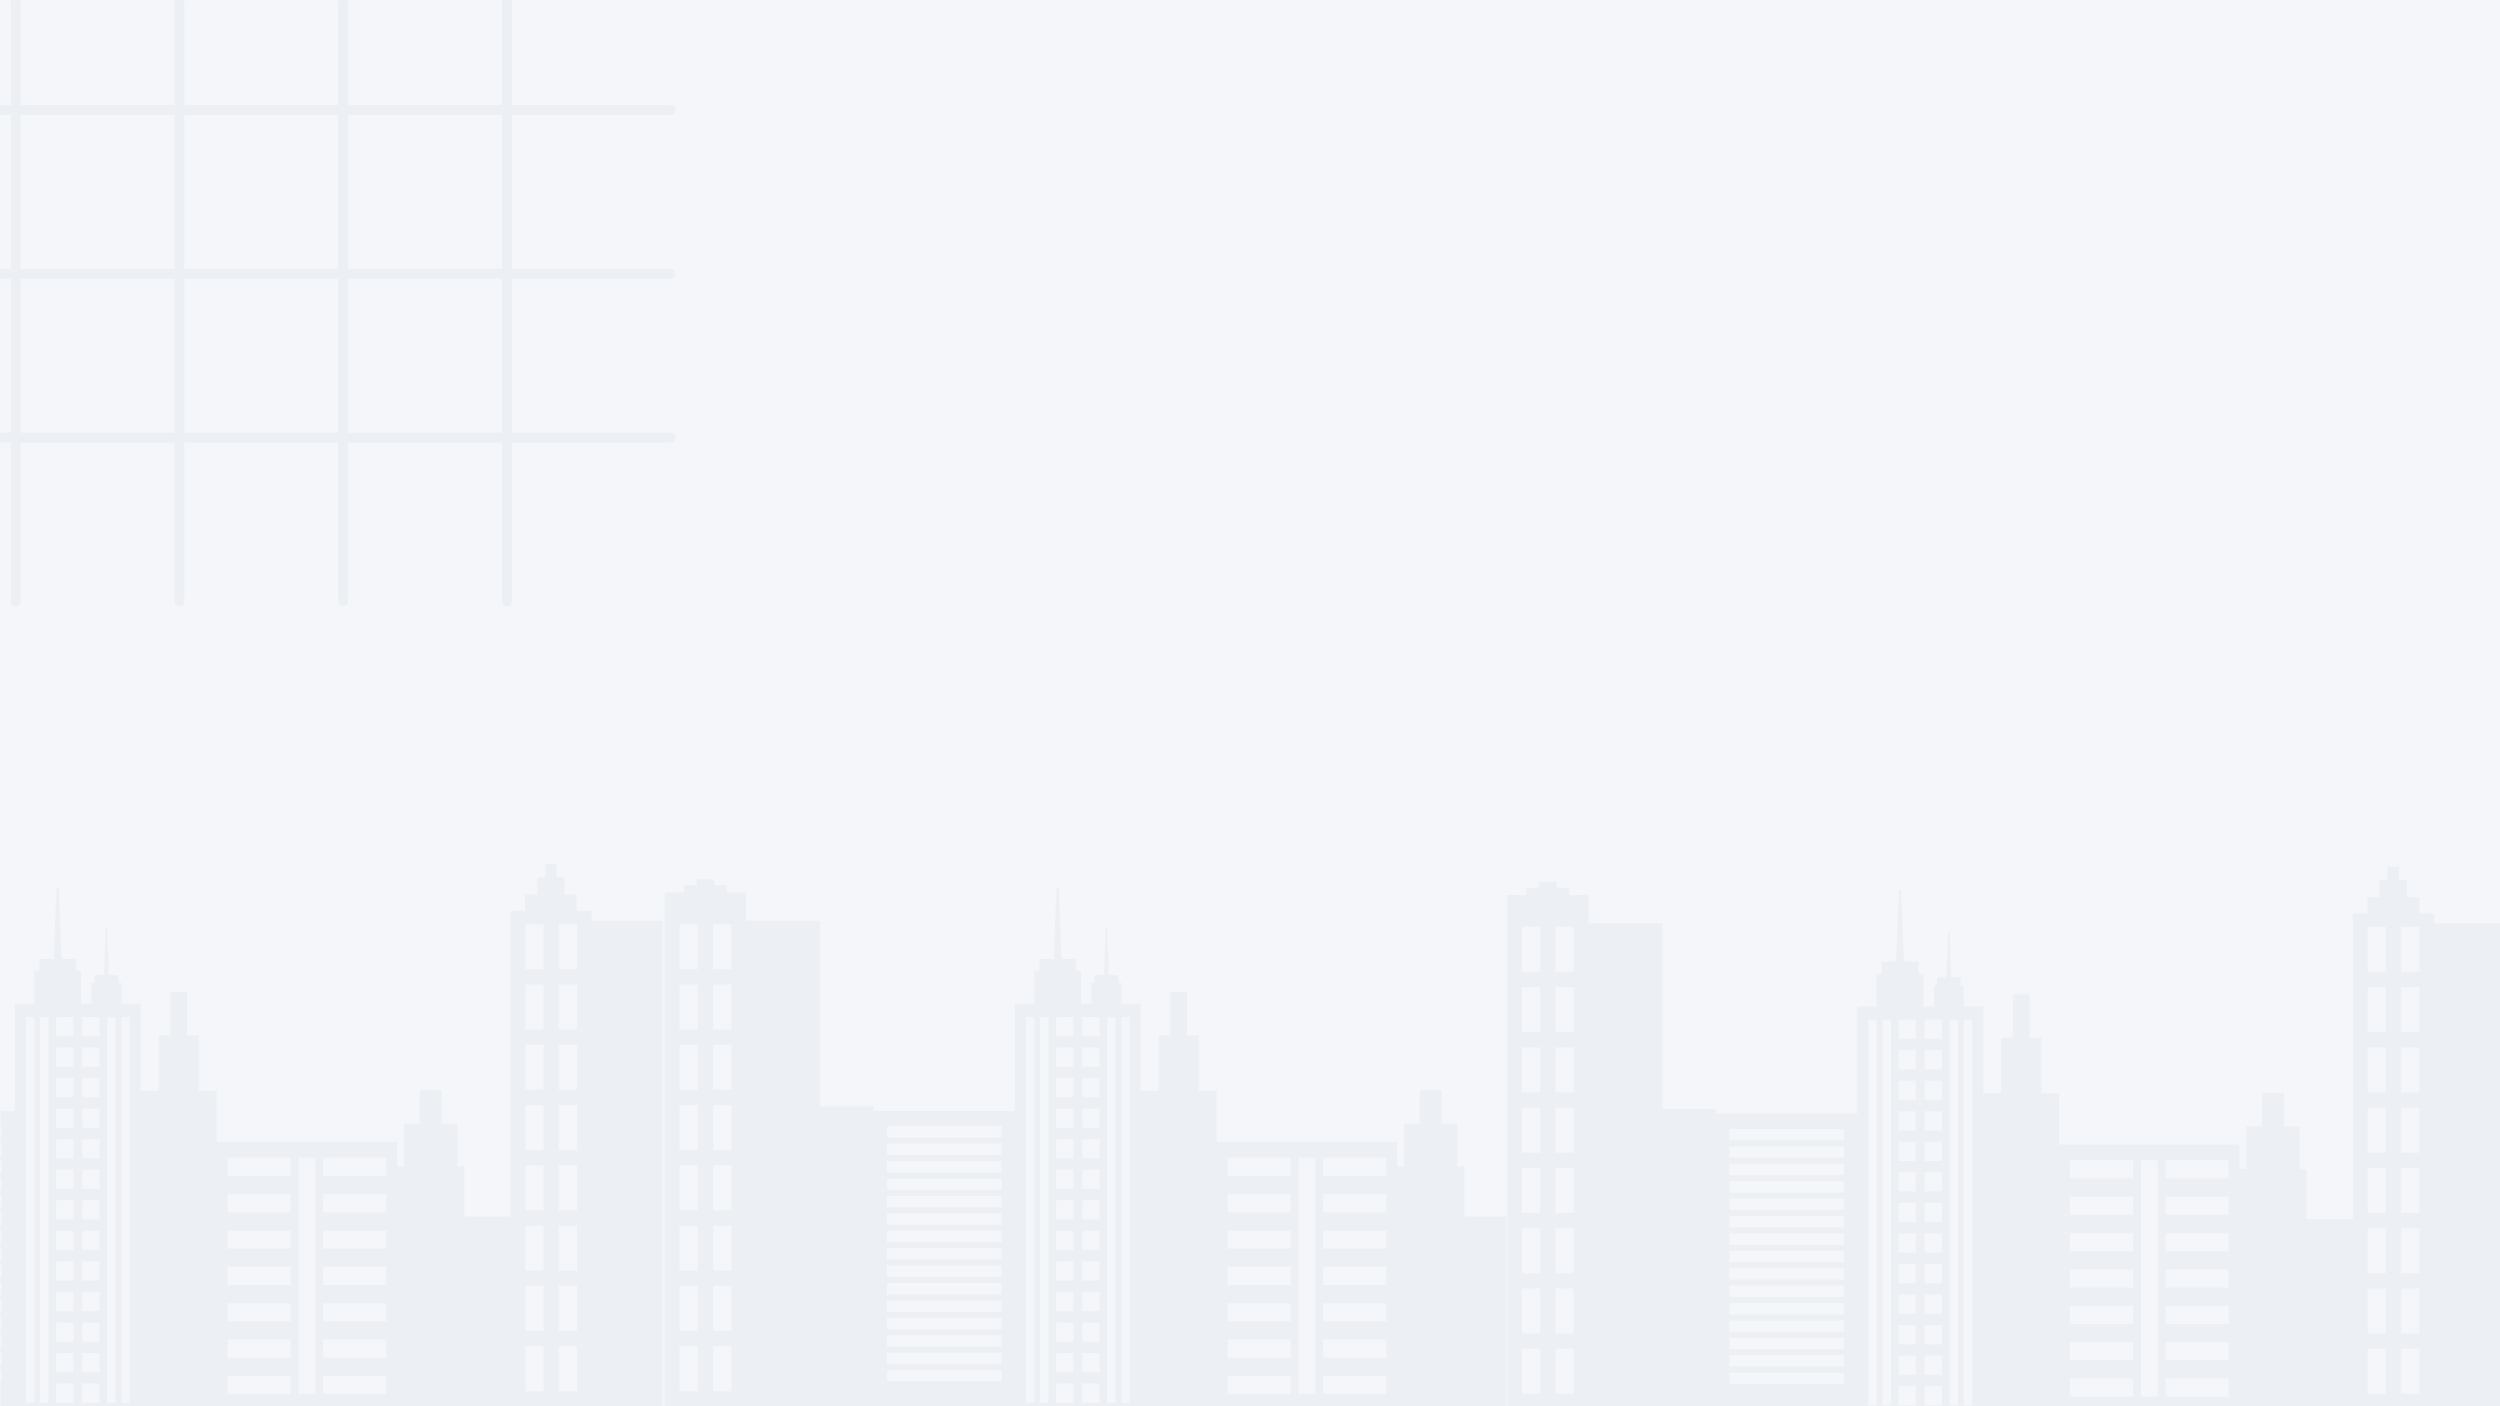 <svg xmlns="http://www.w3.org/2000/svg" xmlns:xlink="http://www.w3.org/1999/xlink" width="1920" zoomAndPan="magnify" viewBox="0 0 1440 810" height="1080" preserveAspectRatio="xMidYMid meet" version="1.2"><defs><filter x="0%" y="0%" width="100%" filterUnits="objectBoundingBox" id="6a0b7a3af4" height="100%"><feColorMatrix values="0 0 0 0 1 0 0 0 0 1 0 0 0 0 1 0 0 0 1 0" type="matrix" in="SourceGraphic"/></filter><clipPath id="4a012c6e3b"><path d="M 0 0 L 389.09 0 L 389.09 349.16 L 0 349.16 Z M 0 0 "/></clipPath><clipPath id="d2c9cddfd1"><rect x="0" width="390" y="0" height="350"/></clipPath><clipPath id="0991411e5f"><path d="M 1 1.262 L 573 1.262 L 573 312 L 1 312 Z M 1 1.262 "/></clipPath><clipPath id="0516ce7c03"><rect x="0" width="573" y="0" height="312"/></clipPath><clipPath id="ea8590ef91"><path d="M 0.539 0.762 L 485.789 0.762 L 485.789 313 L 0.539 313 Z M 0.539 0.762 "/></clipPath><clipPath id="16e509c474"><rect x="0" width="576" y="0" height="313"/></clipPath><clipPath id="f152f8422e"><path d="M 0 0.762 L 381.84 0.762 L 381.84 313 L 0 313 Z M 0 0.762 "/></clipPath><clipPath id="44cb11963b"><rect x="0" width="382" y="0" height="313"/></clipPath></defs><g id="d9b6a4d89f"><rect x="0" width="1440" y="0" height="810" style="fill:#ffffff;fill-opacity:1;stroke:none;"/><rect x="0" width="1440" y="0" height="810" style="fill:#f4f6f9;fill-opacity:1;stroke:none;"/><g mask="url(#56b6ad9f4d)" transform="matrix(1,0,0,1,0,0)"><g clip-path="url(#d2c9cddfd1)"><g clip-rule="nonzero" clip-path="url(#4a012c6e3b)"><path style=" stroke:none;fill-rule:nonzero;fill:#396c84;fill-opacity:1;" d="M 386.289 -28.102 C 386.66 -28.102 387.02 -28.172 387.359 -28.316 C 387.703 -28.457 388.008 -28.66 388.27 -28.922 C 388.531 -29.184 388.734 -29.488 388.879 -29.832 C 389.02 -30.176 389.09 -30.531 389.09 -30.902 C 389.09 -31.273 389.02 -31.633 388.879 -31.977 C 388.734 -32.32 388.531 -32.621 388.27 -32.883 C 388.008 -33.148 387.703 -33.348 387.359 -33.492 C 387.02 -33.633 386.66 -33.703 386.289 -33.703 L 294.777 -33.703 L 294.777 -122.426 L 386.289 -122.426 C 386.66 -122.426 387.02 -122.5 387.359 -122.641 C 387.703 -122.781 388.008 -122.984 388.27 -123.246 C 388.531 -123.512 388.734 -123.812 388.879 -124.156 C 389.02 -124.5 389.09 -124.855 389.09 -125.23 C 389.09 -125.602 389.02 -125.957 388.879 -126.301 C 388.734 -126.645 388.531 -126.945 388.27 -127.211 C 388.008 -127.473 387.703 -127.676 387.359 -127.816 C 387.02 -127.961 386.66 -128.031 386.289 -128.031 L 294.777 -128.031 L 294.777 -219.539 C 294.777 -219.91 294.707 -220.27 294.566 -220.613 C 294.422 -220.957 294.223 -221.258 293.957 -221.52 C 293.695 -221.785 293.395 -221.984 293.051 -222.129 C 292.707 -222.27 292.348 -222.34 291.977 -222.34 C 291.605 -222.34 291.25 -222.27 290.906 -222.129 C 290.562 -221.984 290.258 -221.785 289.996 -221.52 C 289.734 -221.258 289.531 -220.957 289.391 -220.613 C 289.246 -220.27 289.176 -219.91 289.176 -219.539 L 289.176 -128.031 L 200.453 -128.031 L 200.453 -219.539 C 200.453 -219.91 200.383 -220.27 200.238 -220.613 C 200.098 -220.957 199.895 -221.258 199.633 -221.52 C 199.371 -221.785 199.066 -221.984 198.723 -222.129 C 198.379 -222.27 198.023 -222.34 197.652 -222.34 C 197.281 -222.34 196.922 -222.27 196.578 -222.129 C 196.238 -221.984 195.934 -221.785 195.672 -221.52 C 195.41 -221.258 195.207 -220.957 195.062 -220.613 C 194.922 -220.27 194.852 -219.91 194.852 -219.539 L 194.852 -128.031 L 106.141 -128.031 L 106.141 -219.539 C 106.141 -219.91 106.07 -220.27 105.93 -220.613 C 105.785 -220.957 105.586 -221.258 105.32 -221.52 C 105.059 -221.785 104.754 -221.984 104.414 -222.129 C 104.07 -222.27 103.711 -222.34 103.34 -222.34 C 102.969 -222.34 102.613 -222.27 102.27 -222.129 C 101.926 -221.984 101.621 -221.785 101.359 -221.52 C 101.098 -221.258 100.895 -220.957 100.754 -220.613 C 100.609 -220.27 100.539 -219.91 100.539 -219.539 L 100.539 -128.031 L 11.832 -128.031 L 11.832 -219.539 C 11.832 -219.91 11.758 -220.27 11.617 -220.613 C 11.477 -220.957 11.273 -221.258 11.012 -221.52 C 10.746 -221.785 10.445 -221.984 10.102 -222.129 C 9.758 -222.27 9.402 -222.34 9.027 -222.34 C 8.656 -222.34 8.301 -222.27 7.957 -222.129 C 7.613 -221.984 7.312 -221.785 7.047 -221.52 C 6.785 -221.258 6.582 -220.957 6.441 -220.613 C 6.297 -220.27 6.227 -219.91 6.227 -219.539 L 6.227 -128.031 L -82.496 -128.031 L -82.496 -219.539 C -82.496 -219.91 -82.566 -220.27 -82.707 -220.613 C -82.852 -220.957 -83.055 -221.258 -83.316 -221.52 C -83.578 -221.785 -83.883 -221.984 -84.223 -222.129 C -84.566 -222.27 -84.926 -222.34 -85.297 -222.34 C -85.668 -222.34 -86.023 -222.27 -86.367 -222.129 C -86.711 -221.984 -87.016 -221.785 -87.277 -221.52 C -87.539 -221.258 -87.742 -220.957 -87.883 -220.613 C -88.027 -220.27 -88.098 -219.91 -88.098 -219.539 L -88.098 -128.031 L -179.609 -128.031 C -179.98 -128.031 -180.336 -127.961 -180.68 -127.816 C -181.023 -127.676 -181.328 -127.473 -181.59 -127.211 C -181.852 -126.945 -182.055 -126.645 -182.195 -126.301 C -182.34 -125.957 -182.41 -125.602 -182.41 -125.23 C -182.41 -124.855 -182.34 -124.5 -182.195 -124.156 C -182.055 -123.812 -181.852 -123.512 -181.59 -123.246 C -181.328 -122.984 -181.023 -122.781 -180.68 -122.641 C -180.336 -122.5 -179.98 -122.426 -179.609 -122.426 L -88.098 -122.426 L -88.098 -33.703 L -179.609 -33.703 C -179.98 -33.703 -180.336 -33.633 -180.68 -33.492 C -181.023 -33.348 -181.328 -33.148 -181.59 -32.883 C -181.852 -32.621 -182.055 -32.32 -182.195 -31.977 C -182.34 -31.633 -182.41 -31.273 -182.41 -30.902 C -182.41 -30.531 -182.34 -30.176 -182.195 -29.832 C -182.055 -29.488 -181.852 -29.184 -181.59 -28.922 C -181.328 -28.66 -181.023 -28.457 -180.68 -28.316 C -180.336 -28.172 -179.98 -28.102 -179.609 -28.102 L -88.098 -28.102 L -88.098 60.605 L -179.609 60.605 C -179.98 60.605 -180.336 60.68 -180.68 60.82 C -181.023 60.961 -181.328 61.164 -181.59 61.426 C -181.852 61.691 -182.055 61.992 -182.195 62.336 C -182.34 62.68 -182.41 63.035 -182.41 63.41 C -182.41 63.781 -182.34 64.137 -182.195 64.48 C -182.055 64.824 -181.852 65.125 -181.59 65.391 C -181.328 65.652 -181.023 65.855 -180.68 65.996 C -180.336 66.137 -179.98 66.211 -179.609 66.211 L -88.098 66.211 L -88.098 154.918 L -179.609 154.918 C -179.98 154.918 -180.336 154.988 -180.68 155.133 C -181.023 155.273 -181.328 155.477 -181.59 155.738 C -181.852 156 -182.055 156.305 -182.195 156.648 C -182.34 156.992 -182.41 157.348 -182.41 157.719 C -182.41 158.09 -182.34 158.449 -182.195 158.793 C -182.055 159.137 -181.852 159.438 -181.59 159.699 C -181.328 159.965 -181.023 160.164 -180.68 160.309 C -180.336 160.449 -179.98 160.52 -179.609 160.52 L -88.098 160.52 L -88.098 249.242 L -179.609 249.242 C -179.98 249.242 -180.336 249.316 -180.68 249.457 C -181.023 249.598 -181.328 249.801 -181.59 250.062 C -181.852 250.328 -182.055 250.629 -182.195 250.973 C -182.34 251.316 -182.41 251.676 -182.41 252.047 C -182.41 252.418 -182.34 252.773 -182.195 253.117 C -182.055 253.461 -181.852 253.762 -181.59 254.027 C -181.328 254.289 -181.023 254.492 -180.68 254.633 C -180.336 254.777 -179.98 254.848 -179.609 254.848 L -88.098 254.848 L -88.098 346.355 C -88.098 346.727 -88.027 347.086 -87.883 347.43 C -87.742 347.773 -87.539 348.074 -87.277 348.336 C -87.016 348.602 -86.711 348.805 -86.367 348.945 C -86.023 349.086 -85.668 349.16 -85.297 349.16 C -84.926 349.16 -84.566 349.086 -84.223 348.945 C -83.883 348.805 -83.578 348.602 -83.316 348.336 C -83.055 348.074 -82.852 347.773 -82.707 347.43 C -82.566 347.086 -82.496 346.727 -82.496 346.355 L -82.496 254.848 L 6.227 254.848 L 6.227 346.355 C 6.227 346.727 6.297 347.086 6.441 347.43 C 6.582 347.773 6.785 348.074 7.047 348.336 C 7.312 348.602 7.613 348.805 7.957 348.945 C 8.301 349.086 8.656 349.16 9.027 349.16 C 9.402 349.16 9.758 349.086 10.102 348.945 C 10.445 348.805 10.746 348.602 11.012 348.336 C 11.273 348.074 11.477 347.773 11.617 347.43 C 11.758 347.086 11.832 346.727 11.832 346.355 L 11.832 254.848 L 100.539 254.848 L 100.539 346.355 C 100.539 346.727 100.609 347.086 100.754 347.43 C 100.895 347.773 101.098 348.074 101.359 348.336 C 101.621 348.602 101.926 348.805 102.27 348.945 C 102.613 349.086 102.969 349.16 103.34 349.16 C 103.711 349.16 104.07 349.086 104.414 348.945 C 104.754 348.805 105.059 348.602 105.32 348.336 C 105.586 348.074 105.785 347.773 105.93 347.43 C 106.07 347.086 106.141 346.727 106.141 346.355 L 106.141 254.848 L 194.852 254.848 L 194.852 346.355 C 194.852 346.727 194.922 347.086 195.062 347.43 C 195.207 347.773 195.41 348.074 195.672 348.336 C 195.934 348.602 196.238 348.805 196.578 348.945 C 196.922 349.086 197.281 349.16 197.652 349.16 C 198.023 349.16 198.383 349.086 198.723 348.945 C 199.066 348.805 199.371 348.602 199.633 348.336 C 199.895 348.074 200.098 347.773 200.238 347.43 C 200.383 347.086 200.453 346.727 200.453 346.355 L 200.453 254.848 L 289.176 254.848 L 289.176 346.355 C 289.176 346.727 289.246 347.086 289.391 347.43 C 289.531 347.773 289.734 348.074 289.996 348.336 C 290.258 348.602 290.562 348.805 290.906 348.945 C 291.25 349.086 291.605 349.16 291.977 349.16 C 292.348 349.16 292.707 349.086 293.051 348.945 C 293.395 348.805 293.695 348.602 293.957 348.336 C 294.223 348.074 294.422 347.773 294.566 347.43 C 294.707 347.086 294.777 346.727 294.777 346.355 L 294.777 254.848 L 386.289 254.848 C 386.66 254.848 387.02 254.777 387.359 254.633 C 387.703 254.492 388.008 254.289 388.27 254.027 C 388.531 253.762 388.734 253.461 388.879 253.117 C 389.02 252.773 389.09 252.418 389.09 252.047 C 389.09 251.676 389.02 251.316 388.879 250.973 C 388.734 250.629 388.531 250.328 388.27 250.062 C 388.008 249.801 387.703 249.598 387.359 249.457 C 387.02 249.316 386.66 249.242 386.289 249.242 L 294.777 249.242 L 294.777 160.52 L 386.289 160.52 C 386.66 160.52 387.02 160.449 387.359 160.309 C 387.703 160.164 388.008 159.965 388.27 159.699 C 388.531 159.438 388.734 159.137 388.879 158.793 C 389.02 158.449 389.09 158.09 389.09 157.719 C 389.09 157.348 389.02 156.992 388.879 156.648 C 388.734 156.305 388.531 156 388.27 155.738 C 388.008 155.477 387.703 155.273 387.359 155.133 C 387.02 154.988 386.66 154.918 386.289 154.918 L 294.777 154.918 L 294.777 66.211 L 386.289 66.211 C 386.66 66.211 387.02 66.137 387.359 65.996 C 387.703 65.855 388.008 65.652 388.27 65.391 C 388.531 65.125 388.734 64.824 388.879 64.48 C 389.02 64.137 389.09 63.781 389.09 63.41 C 389.09 63.035 389.02 62.68 388.879 62.336 C 388.734 61.992 388.531 61.691 388.27 61.426 C 388.008 61.164 387.703 60.961 387.359 60.82 C 387.02 60.68 386.66 60.605 386.289 60.605 L 294.777 60.605 L 294.777 -28.102 Z M 289.176 -122.426 L 289.176 -33.703 L 200.453 -33.703 L 200.453 -122.426 Z M 194.852 -122.426 L 194.852 -33.703 L 106.141 -33.703 L 106.141 -122.426 Z M 100.539 66.211 L 100.539 154.918 L 11.832 154.918 L 11.832 66.211 Z M 11.832 60.605 L 11.832 -28.102 L 100.539 -28.102 L 100.539 60.605 Z M 106.141 66.211 L 194.852 66.211 L 194.852 154.918 L 106.141 154.918 Z M 106.141 60.605 L 106.141 -28.102 L 194.852 -28.102 L 194.852 60.605 Z M 100.539 -122.426 L 100.539 -33.703 L 11.832 -33.703 L 11.832 -122.426 Z M -82.496 -122.426 L 6.227 -122.426 L 6.227 -33.703 L -82.496 -33.703 Z M -82.496 -28.102 L 6.227 -28.102 L 6.227 60.605 L -82.496 60.605 Z M -82.496 66.211 L 6.227 66.211 L 6.227 154.918 L -82.496 154.918 Z M -82.496 249.242 L -82.496 160.52 L 6.227 160.52 L 6.227 249.242 Z M 11.832 249.242 L 11.832 160.52 L 100.539 160.52 L 100.539 249.242 Z M 106.141 249.242 L 106.141 160.52 L 194.852 160.52 L 194.852 249.242 Z M 289.176 249.242 L 200.453 249.242 L 200.453 160.52 L 289.176 160.52 Z M 289.176 154.918 L 200.453 154.918 L 200.453 66.211 L 289.176 66.211 Z M 289.176 60.605 L 200.453 60.605 L 200.453 -28.102 L 289.176 -28.102 Z M 289.176 60.605 "/></g></g><mask id="56b6ad9f4d"><g filter="url(#6a0b7a3af4)"><rect x="0" width="1440" y="0" height="810" style="fill:#000000;fill-opacity:0.05;stroke:none;"/></g></mask></g><g mask="url(#bb04b81c0e)" transform="matrix(1,0,0,1,867,498)"><g clip-path="url(#0516ce7c03)"><g clip-rule="nonzero" clip-path="url(#0991411e5f)"><path style=" stroke:none;fill-rule:nonzero;fill:#396c84;fill-opacity:1;" d="M 526.555 61.758 L 516.07 61.758 L 516.07 35.848 L 526.555 35.848 Z M 526.555 96.484 L 516.07 96.484 L 516.07 70.574 L 526.555 70.574 Z M 526.555 131.207 L 516.07 131.207 L 516.07 105.293 L 526.555 105.293 Z M 526.555 165.934 L 516.07 165.934 L 516.07 140.02 L 526.555 140.02 Z M 526.555 200.652 L 516.07 200.652 L 516.07 174.75 L 526.555 174.75 Z M 526.555 235.371 L 516.07 235.371 L 516.07 209.469 L 526.555 209.469 Z M 526.555 270.094 L 516.07 270.094 L 516.07 244.188 L 526.555 244.188 Z M 526.555 304.82 L 516.07 304.82 L 516.07 278.91 L 526.555 278.91 Z M 507.258 61.758 L 496.781 61.758 L 496.781 35.848 L 507.258 35.848 Z M 507.258 96.484 L 496.781 96.484 L 496.781 70.574 L 507.258 70.574 Z M 507.258 131.207 L 496.781 131.207 L 496.781 105.293 L 507.258 105.293 Z M 507.258 165.934 L 496.781 165.934 L 496.781 140.02 L 507.258 140.02 Z M 507.258 200.652 L 496.781 200.652 L 496.781 174.75 L 507.258 174.75 Z M 507.258 235.371 L 496.781 235.371 L 496.781 209.469 L 507.258 209.469 Z M 507.258 270.094 L 496.781 270.094 L 496.781 244.188 L 507.258 244.188 Z M 507.258 304.82 L 496.781 304.82 L 496.781 278.91 L 507.258 278.91 Z M 416.746 180.82 L 380.391 180.82 L 380.391 170.348 L 416.746 170.348 Z M 416.746 201.766 L 380.391 201.766 L 380.391 191.297 L 416.746 191.297 Z M 416.746 222.711 L 380.391 222.711 L 380.391 212.242 L 416.746 212.242 Z M 416.746 243.66 L 380.391 243.66 L 380.391 233.18 L 416.746 233.18 Z M 416.746 264.605 L 380.391 264.605 L 380.391 254.129 L 416.746 254.129 Z M 416.746 285.547 L 380.391 285.547 L 380.391 275.074 L 416.746 275.074 Z M 416.746 306.492 L 380.391 306.492 L 380.391 296.023 L 416.746 296.023 Z M 375.844 306.492 L 366.195 306.492 L 366.195 170.348 L 375.844 170.348 Z M 361.645 180.82 L 325.285 180.82 L 325.285 170.348 L 361.645 170.348 Z M 361.645 201.766 L 325.285 201.766 L 325.285 191.297 L 361.645 191.297 Z M 361.645 222.711 L 325.285 222.711 L 325.285 212.242 L 361.645 212.242 Z M 361.645 243.66 L 325.285 243.66 L 325.285 233.18 L 361.645 233.18 Z M 361.645 264.605 L 325.285 264.605 L 325.285 254.129 L 361.645 254.129 Z M 361.645 285.547 L 325.285 285.547 L 325.285 275.074 L 361.645 275.074 Z M 361.645 306.492 L 325.285 306.492 L 325.285 296.023 L 361.645 296.023 Z M 268.977 311.457 L 264.145 311.457 L 264.145 89.32 L 268.977 89.32 Z M 260.727 311.457 L 255.902 311.457 L 255.902 89.32 L 260.727 89.32 Z M 251.531 100.363 L 241.602 100.363 L 241.602 89.289 L 251.531 89.289 Z M 251.531 117.961 L 241.602 117.961 L 241.602 106.883 L 251.531 106.883 Z M 251.531 135.547 L 241.602 135.547 L 241.602 124.48 L 251.531 124.48 Z M 251.531 153.145 L 241.602 153.145 L 241.602 142.074 L 251.531 142.074 Z M 251.531 170.738 L 241.602 170.738 L 241.602 159.664 L 251.531 159.664 Z M 251.531 188.332 L 241.602 188.332 L 241.602 177.258 L 251.531 177.258 Z M 251.531 205.922 L 241.602 205.922 L 241.602 194.859 L 251.531 194.859 Z M 251.531 223.52 L 241.602 223.52 L 241.602 212.449 L 251.531 212.449 Z M 251.531 241.113 L 241.602 241.113 L 241.602 230.039 L 251.531 230.039 Z M 251.531 258.703 L 241.602 258.703 L 241.602 247.633 L 251.531 247.633 Z M 251.531 276.297 L 241.602 276.297 L 241.602 265.227 L 251.531 265.227 Z M 251.531 293.891 L 241.602 293.891 L 241.602 282.816 L 251.531 282.816 Z M 251.531 311.48 L 241.602 311.48 L 241.602 300.414 L 251.531 300.414 Z M 236.516 100.363 L 226.59 100.363 L 226.59 89.289 L 236.516 89.289 Z M 236.516 117.961 L 226.59 117.961 L 226.59 106.883 L 236.516 106.883 Z M 236.516 135.547 L 226.59 135.547 L 226.59 124.48 L 236.516 124.48 Z M 236.516 153.145 L 226.59 153.145 L 226.59 142.074 L 236.516 142.074 Z M 236.516 170.738 L 226.59 170.738 L 226.59 159.664 L 236.516 159.664 Z M 236.516 188.332 L 226.59 188.332 L 226.59 177.258 L 236.516 177.258 Z M 236.516 205.922 L 226.59 205.922 L 226.59 194.859 L 236.516 194.859 Z M 236.516 223.52 L 226.59 223.52 L 226.59 212.449 L 236.516 212.449 Z M 236.516 241.113 L 226.59 241.113 L 226.59 230.039 L 236.516 230.039 Z M 236.516 258.703 L 226.59 258.703 L 226.59 247.633 L 236.516 247.633 Z M 236.516 276.297 L 226.59 276.297 L 226.59 265.227 L 236.516 265.227 Z M 236.516 293.891 L 226.59 293.891 L 226.59 282.816 L 236.516 282.816 Z M 236.516 311.48 L 226.59 311.48 L 226.59 300.414 L 236.516 300.414 Z M 222.219 311.457 L 217.391 311.457 L 217.391 89.32 L 222.219 89.32 Z M 213.973 311.457 L 209.145 311.457 L 209.145 89.32 L 213.973 89.32 Z M 195.148 158.77 L 129.109 158.77 L 129.109 152.285 L 195.148 152.285 Z M 195.148 168.797 L 129.109 168.797 L 129.109 162.309 L 195.148 162.309 Z M 195.148 178.824 L 129.109 178.824 L 129.109 172.336 L 195.148 172.336 Z M 195.148 188.855 L 129.109 188.855 L 129.109 182.359 L 195.148 182.359 Z M 195.148 198.875 L 129.109 198.875 L 129.109 192.387 L 195.148 192.387 Z M 195.148 208.906 L 129.109 208.906 L 129.109 202.414 L 195.148 202.414 Z M 195.148 218.926 L 129.109 218.926 L 129.109 212.441 L 195.148 212.441 Z M 195.148 228.953 L 129.109 228.953 L 129.109 222.465 L 195.148 222.465 Z M 195.148 238.977 L 129.109 238.977 L 129.109 232.492 L 195.148 232.492 Z M 195.148 249.004 L 129.109 249.004 L 129.109 242.516 L 195.148 242.516 Z M 195.148 259.031 L 129.109 259.031 L 129.109 252.543 L 195.148 252.543 Z M 195.148 269.055 L 129.109 269.055 L 129.109 262.57 L 195.148 262.57 Z M 195.148 279.078 L 129.109 279.078 L 129.109 272.594 L 195.148 272.594 Z M 195.148 289.109 L 129.109 289.109 L 129.109 282.621 L 195.148 282.621 Z M 195.148 299.133 L 129.109 299.133 L 129.109 292.648 L 195.148 292.648 Z M 39.438 61.758 L 28.961 61.758 L 28.961 35.848 L 39.438 35.848 Z M 39.438 96.484 L 28.961 96.484 L 28.961 70.574 L 39.438 70.574 Z M 39.438 131.207 L 28.961 131.207 L 28.961 105.293 L 39.438 105.293 Z M 39.438 165.934 L 28.961 165.934 L 28.961 140.02 L 39.438 140.02 Z M 39.438 200.652 L 28.961 200.652 L 28.961 174.75 L 39.438 174.75 Z M 39.438 235.371 L 28.961 235.371 L 28.961 209.469 L 39.438 209.469 Z M 39.438 270.094 L 28.961 270.094 L 28.961 244.188 L 39.438 244.188 Z M 39.438 304.82 L 28.961 304.82 L 28.961 278.91 L 39.438 278.91 Z M 20.145 61.758 L 9.672 61.758 L 9.672 35.848 L 20.145 35.848 Z M 20.145 96.484 L 9.672 96.484 L 9.672 70.574 L 20.145 70.574 Z M 20.145 131.207 L 9.672 131.207 L 9.672 105.293 L 20.145 105.293 Z M 20.145 165.934 L 9.672 165.934 L 9.672 140.02 L 20.145 140.02 Z M 20.145 200.652 L 9.672 200.652 L 9.672 174.75 L 20.145 174.75 Z M 20.145 235.371 L 9.672 235.371 L 9.672 209.469 L 20.145 209.469 Z M 20.145 270.094 L 9.672 270.094 L 9.672 244.188 L 20.145 244.188 Z M 20.145 304.82 L 9.672 304.82 L 9.672 278.91 L 20.145 278.91 Z M 535.098 33.848 L 535.098 28.141 L 526.449 28.141 L 526.449 18.77 L 519.391 18.77 L 519.391 8.895 L 514.754 8.895 L 514.754 1.191 L 508.285 1.191 L 508.285 8.895 L 503.637 8.895 L 503.637 18.77 L 496.59 18.77 L 496.59 28.141 L 488.242 28.141 L 488.242 204.191 L 461.621 204.191 L 461.621 175.336 L 457.68 175.336 L 457.68 150.719 L 448.605 150.719 L 448.605 131.527 L 435.988 131.527 L 435.988 150.719 L 426.914 150.719 L 426.914 175.336 L 422.965 175.336 L 422.965 161.23 L 319.066 161.23 L 319.066 131.812 L 308.727 131.812 L 308.727 99.758 L 301.926 99.758 L 301.926 74.762 L 292.449 74.762 L 292.449 99.758 L 285.641 99.758 L 285.641 131.812 L 275.301 131.812 L 275.301 81.602 L 264.168 81.602 L 264.168 69.539 L 262.34 69.539 L 262.34 65.078 L 256.988 65.078 L 255.91 38.48 L 255.109 38.48 L 254.043 65.078 L 248.699 65.078 L 248.699 69.539 L 246.855 69.539 L 246.855 81.602 L 240.879 81.602 L 240.879 62.828 L 238.027 62.828 L 238.027 55.875 L 229.695 55.875 L 228.035 14.5 L 226.793 14.5 L 225.129 55.875 L 216.809 55.875 L 216.809 62.828 L 213.941 62.828 L 213.941 81.602 L 202.82 81.602 L 202.82 143.441 L 121.438 143.441 L 121.438 140.789 L 90.57 140.789 L 90.57 33.848 L 47.977 33.848 L 47.977 17.539 L 36.91 17.539 L 36.91 13.301 L 29.629 13.301 L 29.629 10 L 19.484 10 L 19.484 13.301 L 12.191 13.301 L 12.191 17.539 L 1.129 17.539 L 1.129 319.176 L 574.883 319.176 C 575.195 318.621 575.48 318.051 575.793 317.5 L 575.793 33.848 L 535.098 33.848 "/></g></g><mask id="bb04b81c0e"><g filter="url(#6a0b7a3af4)"><rect x="0" width="1440" y="0" height="810" style="fill:#000000;fill-opacity:0.04;stroke:none;"/></g></mask></g><g mask="url(#3620c3b2c1)" transform="matrix(1,0,0,1,382,497)"><g clip-path="url(#16e509c474)"><g clip-rule="nonzero" clip-path="url(#ea8590ef91)"><path style=" stroke:none;fill-rule:nonzero;fill:#396c84;fill-opacity:1;" d="M 526.344 61.258 L 515.863 61.258 L 515.863 35.348 L 526.344 35.348 Z M 526.344 95.984 L 515.863 95.984 L 515.863 70.074 L 526.344 70.074 Z M 526.344 130.707 L 515.863 130.707 L 515.863 104.793 L 526.344 104.793 Z M 526.344 165.434 L 515.863 165.434 L 515.863 139.52 L 526.344 139.52 Z M 526.344 200.152 L 515.863 200.152 L 515.863 174.25 L 526.344 174.25 Z M 526.344 234.871 L 515.863 234.871 L 515.863 208.969 L 526.344 208.969 Z M 526.344 269.594 L 515.863 269.594 L 515.863 243.688 L 526.344 243.688 Z M 526.344 304.32 L 515.863 304.32 L 515.863 278.41 L 526.344 278.41 Z M 507.047 61.258 L 496.57 61.258 L 496.57 35.348 L 507.047 35.348 Z M 507.047 95.984 L 496.57 95.984 L 496.57 70.074 L 507.047 70.074 Z M 507.047 130.707 L 496.57 130.707 L 496.57 104.793 L 507.047 104.793 Z M 507.047 165.434 L 496.57 165.434 L 496.57 139.52 L 507.047 139.52 Z M 507.047 200.152 L 496.57 200.152 L 496.57 174.25 L 507.047 174.25 Z M 507.047 234.871 L 496.57 234.871 L 496.57 208.969 L 507.047 208.969 Z M 507.047 269.594 L 496.57 269.594 L 496.57 243.688 L 507.047 243.688 Z M 507.047 304.32 L 496.57 304.32 L 496.57 278.41 L 507.047 278.41 Z M 416.535 180.32 L 380.184 180.32 L 380.184 169.848 L 416.535 169.848 Z M 416.535 201.266 L 380.184 201.266 L 380.184 190.797 L 416.535 190.797 Z M 416.535 222.211 L 380.184 222.211 L 380.184 211.742 L 416.535 211.742 Z M 416.535 243.16 L 380.184 243.16 L 380.184 232.68 L 416.535 232.68 Z M 416.535 264.105 L 380.184 264.105 L 380.184 253.629 L 416.535 253.629 Z M 416.535 285.047 L 380.184 285.047 L 380.184 274.574 L 416.535 274.574 Z M 416.535 305.992 L 380.184 305.992 L 380.184 295.523 L 416.535 295.523 Z M 375.633 305.992 L 365.984 305.992 L 365.984 169.848 L 375.633 169.848 Z M 361.438 180.32 L 325.078 180.32 L 325.078 169.848 L 361.438 169.848 Z M 361.438 201.266 L 325.078 201.266 L 325.078 190.797 L 361.438 190.797 Z M 361.438 222.211 L 325.078 222.211 L 325.078 211.742 L 361.438 211.742 Z M 361.438 243.16 L 325.078 243.16 L 325.078 232.68 L 361.438 232.68 Z M 361.438 264.105 L 325.078 264.105 L 325.078 253.629 L 361.438 253.629 Z M 361.438 285.047 L 325.078 285.047 L 325.078 274.574 L 361.438 274.574 Z M 361.438 305.992 L 325.078 305.992 L 325.078 295.523 L 361.438 295.523 Z M 268.766 310.957 L 263.938 310.957 L 263.938 88.82 L 268.766 88.82 Z M 260.52 310.957 L 255.695 310.957 L 255.695 88.82 L 260.52 88.82 Z M 251.324 99.863 L 241.395 99.863 L 241.395 88.789 L 251.324 88.789 Z M 251.324 117.461 L 241.395 117.461 L 241.395 106.383 L 251.324 106.383 Z M 251.324 135.047 L 241.395 135.047 L 241.395 123.98 L 251.324 123.98 Z M 251.324 152.645 L 241.395 152.645 L 241.395 141.574 L 251.324 141.574 Z M 251.324 170.238 L 241.395 170.238 L 241.395 159.164 L 251.324 159.164 Z M 251.324 187.832 L 241.395 187.832 L 241.395 176.758 L 251.324 176.758 Z M 251.324 205.422 L 241.395 205.422 L 241.395 194.359 L 251.324 194.359 Z M 251.324 223.02 L 241.395 223.02 L 241.395 211.949 L 251.324 211.949 Z M 251.324 240.613 L 241.395 240.613 L 241.395 229.539 L 251.324 229.539 Z M 251.324 258.203 L 241.395 258.203 L 241.395 247.133 L 251.324 247.133 Z M 251.324 275.797 L 241.395 275.797 L 241.395 264.727 L 251.324 264.727 Z M 251.324 293.391 L 241.395 293.391 L 241.395 282.316 L 251.324 282.316 Z M 251.324 310.98 L 241.395 310.98 L 241.395 299.914 L 251.324 299.914 Z M 236.305 99.863 L 226.383 99.863 L 226.383 88.789 L 236.305 88.789 Z M 236.305 117.461 L 226.383 117.461 L 226.383 106.383 L 236.305 106.383 Z M 236.305 135.047 L 226.383 135.047 L 226.383 123.98 L 236.305 123.98 Z M 236.305 152.645 L 226.383 152.645 L 226.383 141.574 L 236.305 141.574 Z M 236.305 170.238 L 226.383 170.238 L 226.383 159.164 L 236.305 159.164 Z M 236.305 187.832 L 226.383 187.832 L 226.383 176.758 L 236.305 176.758 Z M 236.305 205.422 L 226.383 205.422 L 226.383 194.359 L 236.305 194.359 Z M 236.305 223.02 L 226.383 223.02 L 226.383 211.949 L 236.305 211.949 Z M 236.305 240.613 L 226.383 240.613 L 226.383 229.539 L 236.305 229.539 Z M 236.305 258.203 L 226.383 258.203 L 226.383 247.133 L 236.305 247.133 Z M 236.305 275.797 L 226.383 275.797 L 226.383 264.727 L 236.305 264.727 Z M 236.305 293.391 L 226.383 293.391 L 226.383 282.316 L 236.305 282.316 Z M 236.305 310.98 L 226.383 310.98 L 226.383 299.914 L 236.305 299.914 Z M 222.012 310.957 L 217.18 310.957 L 217.18 88.82 L 222.012 88.82 Z M 213.766 310.957 L 208.934 310.957 L 208.934 88.82 L 213.766 88.82 Z M 194.938 158.27 L 128.898 158.27 L 128.898 151.785 L 194.938 151.785 Z M 194.938 168.297 L 128.898 168.297 L 128.898 161.809 L 194.938 161.809 Z M 194.938 178.324 L 128.898 178.324 L 128.898 171.836 L 194.938 171.836 Z M 194.938 188.355 L 128.898 188.355 L 128.898 181.859 L 194.938 181.859 Z M 194.938 198.375 L 128.898 198.375 L 128.898 191.887 L 194.938 191.887 Z M 194.938 208.406 L 128.898 208.406 L 128.898 201.914 L 194.938 201.914 Z M 194.938 218.426 L 128.898 218.426 L 128.898 211.941 L 194.938 211.941 Z M 194.938 228.453 L 128.898 228.453 L 128.898 221.965 L 194.938 221.965 Z M 194.938 238.477 L 128.898 238.477 L 128.898 231.992 L 194.938 231.992 Z M 194.938 248.504 L 128.898 248.504 L 128.898 242.016 L 194.938 242.016 Z M 194.938 258.531 L 128.898 258.531 L 128.898 252.043 L 194.938 252.043 Z M 194.938 268.555 L 128.898 268.555 L 128.898 262.07 L 194.938 262.07 Z M 194.938 278.578 L 128.898 278.578 L 128.898 272.094 L 194.938 272.094 Z M 194.938 288.609 L 128.898 288.609 L 128.898 282.121 L 194.938 282.121 Z M 194.938 298.633 L 128.898 298.633 L 128.898 292.148 L 194.938 292.148 Z M 39.227 61.258 L 28.754 61.258 L 28.754 35.348 L 39.227 35.348 Z M 39.227 95.984 L 28.754 95.984 L 28.754 70.074 L 39.227 70.074 Z M 39.227 130.707 L 28.754 130.707 L 28.754 104.793 L 39.227 104.793 Z M 39.227 165.434 L 28.754 165.434 L 28.754 139.52 L 39.227 139.52 Z M 39.227 200.152 L 28.754 200.152 L 28.754 174.25 L 39.227 174.25 Z M 39.227 234.871 L 28.754 234.871 L 28.754 208.969 L 39.227 208.969 Z M 39.227 269.594 L 28.754 269.594 L 28.754 243.688 L 39.227 243.688 Z M 39.227 304.32 L 28.754 304.32 L 28.754 278.41 L 39.227 278.41 Z M 19.938 61.258 L 9.461 61.258 L 9.461 35.348 L 19.938 35.348 Z M 19.938 95.984 L 9.461 95.984 L 9.461 70.074 L 19.938 70.074 Z M 19.938 130.707 L 9.461 130.707 L 9.461 104.793 L 19.938 104.793 Z M 19.938 165.434 L 9.461 165.434 L 9.461 139.52 L 19.938 139.52 Z M 19.938 200.152 L 9.461 200.152 L 9.461 174.25 L 19.938 174.25 Z M 19.938 234.871 L 9.461 234.871 L 9.461 208.969 L 19.938 208.969 Z M 19.938 269.594 L 9.461 269.594 L 9.461 243.688 L 19.938 243.688 Z M 19.938 304.32 L 9.461 304.32 L 9.461 278.41 L 19.938 278.41 Z M 534.891 33.348 L 534.891 27.641 L 526.238 27.641 L 526.238 18.27 L 519.18 18.27 L 519.18 8.395 L 514.547 8.395 L 514.547 0.691 L 508.074 0.691 L 508.074 8.395 L 503.43 8.395 L 503.43 18.27 L 496.383 18.27 L 496.383 27.641 L 488.031 27.641 L 488.031 203.691 L 461.414 203.691 L 461.414 174.836 L 457.469 174.836 L 457.469 150.219 L 448.395 150.219 L 448.395 131.027 L 435.777 131.027 L 435.777 150.219 L 426.707 150.219 L 426.707 174.836 L 422.758 174.836 L 422.758 160.73 L 318.859 160.73 L 318.859 131.312 L 308.516 131.312 L 308.516 99.258 L 301.715 99.258 L 301.715 74.262 L 292.238 74.262 L 292.238 99.258 L 285.43 99.258 L 285.43 131.312 L 275.09 131.312 L 275.09 81.102 L 263.961 81.102 L 263.961 69.039 L 262.129 69.039 L 262.129 64.578 L 256.777 64.578 L 255.703 37.98 L 254.898 37.98 L 253.836 64.578 L 248.488 64.578 L 248.488 69.039 L 246.648 69.039 L 246.648 81.102 L 240.672 81.102 L 240.672 62.328 L 237.82 62.328 L 237.82 55.375 L 229.484 55.375 L 227.828 14 L 226.586 14 L 224.918 55.375 L 216.598 55.375 L 216.598 62.328 L 213.734 62.328 L 213.734 81.102 L 202.609 81.102 L 202.609 142.941 L 121.227 142.941 L 121.227 140.289 L 90.359 140.289 L 90.359 33.348 L 47.77 33.348 L 47.77 17.039 L 36.699 17.039 L 36.699 12.801 L 29.418 12.801 L 29.418 9.5 L 19.277 9.5 L 19.277 12.801 L 11.984 12.801 L 11.984 17.039 L 0.922 17.039 L 0.922 318.676 L 574.672 318.676 C 574.984 318.121 575.273 317.551 575.586 317 L 575.586 33.348 L 534.891 33.348 "/></g></g><mask id="3620c3b2c1"><g filter="url(#6a0b7a3af4)"><rect x="0" width="1440" y="0" height="810" style="fill:#000000;fill-opacity:0.04;stroke:none;"/></g></mask></g><g mask="url(#c78dc008b1)" transform="matrix(1,0,0,1,0,497)"><g clip-path="url(#44cb11963b)"><g clip-rule="nonzero" clip-path="url(#f152f8422e)"><path style=" stroke:none;fill-rule:nonzero;fill:#396c84;fill-opacity:1;" d="M 332.344 61.258 L 321.863 61.258 L 321.863 35.348 L 332.344 35.348 Z M 332.344 95.984 L 321.863 95.984 L 321.863 70.074 L 332.344 70.074 Z M 332.344 130.707 L 321.863 130.707 L 321.863 104.793 L 332.344 104.793 Z M 332.344 165.434 L 321.863 165.434 L 321.863 139.52 L 332.344 139.52 Z M 332.344 200.152 L 321.863 200.152 L 321.863 174.25 L 332.344 174.25 Z M 332.344 234.871 L 321.863 234.871 L 321.863 208.969 L 332.344 208.969 Z M 332.344 269.594 L 321.863 269.594 L 321.863 243.688 L 332.344 243.688 Z M 332.344 304.32 L 321.863 304.32 L 321.863 278.41 L 332.344 278.41 Z M 313.047 61.258 L 302.57 61.258 L 302.57 35.348 L 313.047 35.348 Z M 313.047 95.984 L 302.57 95.984 L 302.57 70.074 L 313.047 70.074 Z M 313.047 130.707 L 302.57 130.707 L 302.57 104.793 L 313.047 104.793 Z M 313.047 165.434 L 302.57 165.434 L 302.57 139.52 L 313.047 139.52 Z M 313.047 200.152 L 302.57 200.152 L 302.57 174.25 L 313.047 174.25 Z M 313.047 234.871 L 302.57 234.871 L 302.57 208.969 L 313.047 208.969 Z M 313.047 269.594 L 302.57 269.594 L 302.57 243.688 L 313.047 243.688 Z M 313.047 304.32 L 302.57 304.32 L 302.57 278.41 L 313.047 278.41 Z M 222.535 180.32 L 186.184 180.32 L 186.184 169.848 L 222.535 169.848 Z M 222.535 201.266 L 186.184 201.266 L 186.184 190.797 L 222.535 190.797 Z M 222.535 222.211 L 186.184 222.211 L 186.184 211.742 L 222.535 211.742 Z M 222.535 243.16 L 186.184 243.16 L 186.184 232.68 L 222.535 232.68 Z M 222.535 264.105 L 186.184 264.105 L 186.184 253.629 L 222.535 253.629 Z M 222.535 285.047 L 186.184 285.047 L 186.184 274.574 L 222.535 274.574 Z M 222.535 305.992 L 186.184 305.992 L 186.184 295.523 L 222.535 295.523 Z M 181.633 305.992 L 171.984 305.992 L 171.984 169.848 L 181.633 169.848 Z M 167.438 180.32 L 131.078 180.32 L 131.078 169.848 L 167.438 169.848 Z M 167.438 201.266 L 131.078 201.266 L 131.078 190.797 L 167.438 190.797 Z M 167.438 222.211 L 131.078 222.211 L 131.078 211.742 L 167.438 211.742 Z M 167.438 243.16 L 131.078 243.16 L 131.078 232.68 L 167.438 232.68 Z M 167.438 264.105 L 131.078 264.105 L 131.078 253.629 L 167.438 253.629 Z M 167.438 285.047 L 131.078 285.047 L 131.078 274.574 L 167.438 274.574 Z M 167.438 305.992 L 131.078 305.992 L 131.078 295.523 L 167.438 295.523 Z M 74.766 310.957 L 69.938 310.957 L 69.938 88.82 L 74.766 88.82 Z M 66.52 310.957 L 61.695 310.957 L 61.695 88.82 L 66.52 88.82 Z M 57.324 99.863 L 47.395 99.863 L 47.395 88.789 L 57.324 88.789 Z M 57.324 117.461 L 47.395 117.461 L 47.395 106.383 L 57.324 106.383 Z M 57.324 135.047 L 47.395 135.047 L 47.395 123.98 L 57.324 123.98 Z M 57.324 152.645 L 47.395 152.645 L 47.395 141.574 L 57.324 141.574 Z M 57.324 170.238 L 47.395 170.238 L 47.395 159.164 L 57.324 159.164 Z M 57.324 187.832 L 47.395 187.832 L 47.395 176.758 L 57.324 176.758 Z M 57.324 205.422 L 47.395 205.422 L 47.395 194.359 L 57.324 194.359 Z M 57.324 223.02 L 47.395 223.02 L 47.395 211.949 L 57.324 211.949 Z M 57.324 240.613 L 47.395 240.613 L 47.395 229.539 L 57.324 229.539 Z M 57.324 258.203 L 47.395 258.203 L 47.395 247.133 L 57.324 247.133 Z M 57.324 275.797 L 47.395 275.797 L 47.395 264.727 L 57.324 264.727 Z M 57.324 293.391 L 47.395 293.391 L 47.395 282.316 L 57.324 282.316 Z M 57.324 310.98 L 47.395 310.98 L 47.395 299.914 L 57.324 299.914 Z M 42.305 99.863 L 32.383 99.863 L 32.383 88.789 L 42.305 88.789 Z M 42.305 117.461 L 32.383 117.461 L 32.383 106.383 L 42.305 106.383 Z M 42.305 135.047 L 32.383 135.047 L 32.383 123.98 L 42.305 123.98 Z M 42.305 152.645 L 32.383 152.645 L 32.383 141.574 L 42.305 141.574 Z M 42.305 170.238 L 32.383 170.238 L 32.383 159.164 L 42.305 159.164 Z M 42.305 187.832 L 32.383 187.832 L 32.383 176.758 L 42.305 176.758 Z M 42.305 205.422 L 32.383 205.422 L 32.383 194.359 L 42.305 194.359 Z M 42.305 223.02 L 32.383 223.02 L 32.383 211.949 L 42.305 211.949 Z M 42.305 240.613 L 32.383 240.613 L 32.383 229.539 L 42.305 229.539 Z M 42.305 258.203 L 32.383 258.203 L 32.383 247.133 L 42.305 247.133 Z M 42.305 275.797 L 32.383 275.797 L 32.383 264.727 L 42.305 264.727 Z M 42.305 293.391 L 32.383 293.391 L 32.383 282.316 L 42.305 282.316 Z M 42.305 310.98 L 32.383 310.98 L 32.383 299.914 L 42.305 299.914 Z M 28.012 310.957 L 23.18 310.957 L 23.18 88.82 L 28.012 88.82 Z M 19.766 310.957 L 14.934 310.957 L 14.934 88.82 L 19.766 88.82 Z M 0.938 158.27 L -65.102 158.27 L -65.102 151.785 L 0.938 151.785 Z M 0.938 168.297 L -65.102 168.297 L -65.102 161.809 L 0.938 161.809 Z M 0.938 178.324 L -65.102 178.324 L -65.102 171.836 L 0.938 171.836 Z M 0.938 188.355 L -65.102 188.355 L -65.102 181.859 L 0.938 181.859 Z M 0.938 198.375 L -65.102 198.375 L -65.102 191.887 L 0.938 191.887 Z M 0.938 208.406 L -65.102 208.406 L -65.102 201.914 L 0.938 201.914 Z M 0.938 218.426 L -65.102 218.426 L -65.102 211.941 L 0.938 211.941 Z M 0.938 228.453 L -65.102 228.453 L -65.102 221.965 L 0.938 221.965 Z M 0.938 238.477 L -65.102 238.477 L -65.102 231.992 L 0.938 231.992 Z M 0.938 248.504 L -65.102 248.504 L -65.102 242.016 L 0.938 242.016 Z M 0.938 258.531 L -65.102 258.531 L -65.102 252.043 L 0.938 252.043 Z M 0.938 268.555 L -65.102 268.555 L -65.102 262.07 L 0.938 262.07 Z M 0.938 278.578 L -65.102 278.578 L -65.102 272.094 L 0.938 272.094 Z M 0.938 288.609 L -65.102 288.609 L -65.102 282.121 L 0.938 282.121 Z M 0.938 298.633 L -65.102 298.633 L -65.102 292.148 L 0.938 292.148 Z M -154.773 61.258 L -165.246 61.258 L -165.246 35.348 L -154.773 35.348 Z M -154.773 95.984 L -165.246 95.984 L -165.246 70.074 L -154.773 70.074 Z M -154.773 130.707 L -165.246 130.707 L -165.246 104.793 L -154.773 104.793 Z M -154.773 165.434 L -165.246 165.434 L -165.246 139.52 L -154.773 139.52 Z M -154.773 200.152 L -165.246 200.152 L -165.246 174.25 L -154.773 174.25 Z M -154.773 234.871 L -165.246 234.871 L -165.246 208.969 L -154.773 208.969 Z M -154.773 269.594 L -165.246 269.594 L -165.246 243.688 L -154.773 243.688 Z M -154.773 304.32 L -165.246 304.32 L -165.246 278.41 L -154.773 278.41 Z M -174.062 61.258 L -184.539 61.258 L -184.539 35.348 L -174.062 35.348 Z M -174.062 95.984 L -184.539 95.984 L -184.539 70.074 L -174.062 70.074 Z M -174.062 130.707 L -184.539 130.707 L -184.539 104.793 L -174.062 104.793 Z M -174.062 165.434 L -184.539 165.434 L -184.539 139.52 L -174.062 139.52 Z M -174.062 200.152 L -184.539 200.152 L -184.539 174.25 L -174.062 174.25 Z M -174.062 234.871 L -184.539 234.871 L -184.539 208.969 L -174.062 208.969 Z M -174.062 269.594 L -184.539 269.594 L -184.539 243.688 L -174.062 243.688 Z M -174.062 304.32 L -184.539 304.32 L -184.539 278.41 L -174.062 278.41 Z M 340.891 33.348 L 340.891 27.641 L 332.238 27.641 L 332.238 18.27 L 325.18 18.27 L 325.18 8.395 L 320.547 8.395 L 320.547 0.691 L 314.074 0.691 L 314.074 8.395 L 309.43 8.395 L 309.43 18.27 L 302.383 18.27 L 302.383 27.641 L 294.031 27.641 L 294.031 203.691 L 267.414 203.691 L 267.414 174.836 L 263.469 174.836 L 263.469 150.219 L 254.395 150.219 L 254.395 131.027 L 241.777 131.027 L 241.777 150.219 L 232.707 150.219 L 232.707 174.836 L 228.758 174.836 L 228.758 160.73 L 124.859 160.73 L 124.859 131.312 L 114.516 131.312 L 114.516 99.258 L 107.715 99.258 L 107.715 74.262 L 98.238 74.262 L 98.238 99.258 L 91.43 99.258 L 91.43 131.312 L 81.09 131.312 L 81.09 81.102 L 69.961 81.102 L 69.961 69.039 L 68.129 69.039 L 68.129 64.578 L 62.777 64.578 L 61.703 37.98 L 60.898 37.98 L 59.836 64.578 L 54.488 64.578 L 54.488 69.039 L 52.648 69.039 L 52.648 81.102 L 46.672 81.102 L 46.672 62.328 L 43.82 62.328 L 43.82 55.375 L 35.484 55.375 L 33.828 14 L 32.586 14 L 30.918 55.375 L 22.598 55.375 L 22.598 62.328 L 19.734 62.328 L 19.734 81.102 L 8.609 81.102 L 8.609 142.941 L -72.773 142.941 L -72.773 140.289 L -103.641 140.289 L -103.641 33.348 L -146.23 33.348 L -146.23 17.039 L -157.301 17.039 L -157.301 12.801 L -164.582 12.801 L -164.582 9.5 L -174.723 9.5 L -174.723 12.801 L -182.016 12.801 L -182.016 17.039 L -193.078 17.039 L -193.078 318.676 L 380.672 318.676 C 380.984 318.121 381.273 317.551 381.586 317 L 381.586 33.348 L 340.891 33.348 "/></g></g><mask id="c78dc008b1"><g filter="url(#6a0b7a3af4)"><rect x="0" width="1440" y="0" height="810" style="fill:#000000;fill-opacity:0.04;stroke:none;"/></g></mask></g></g></svg>